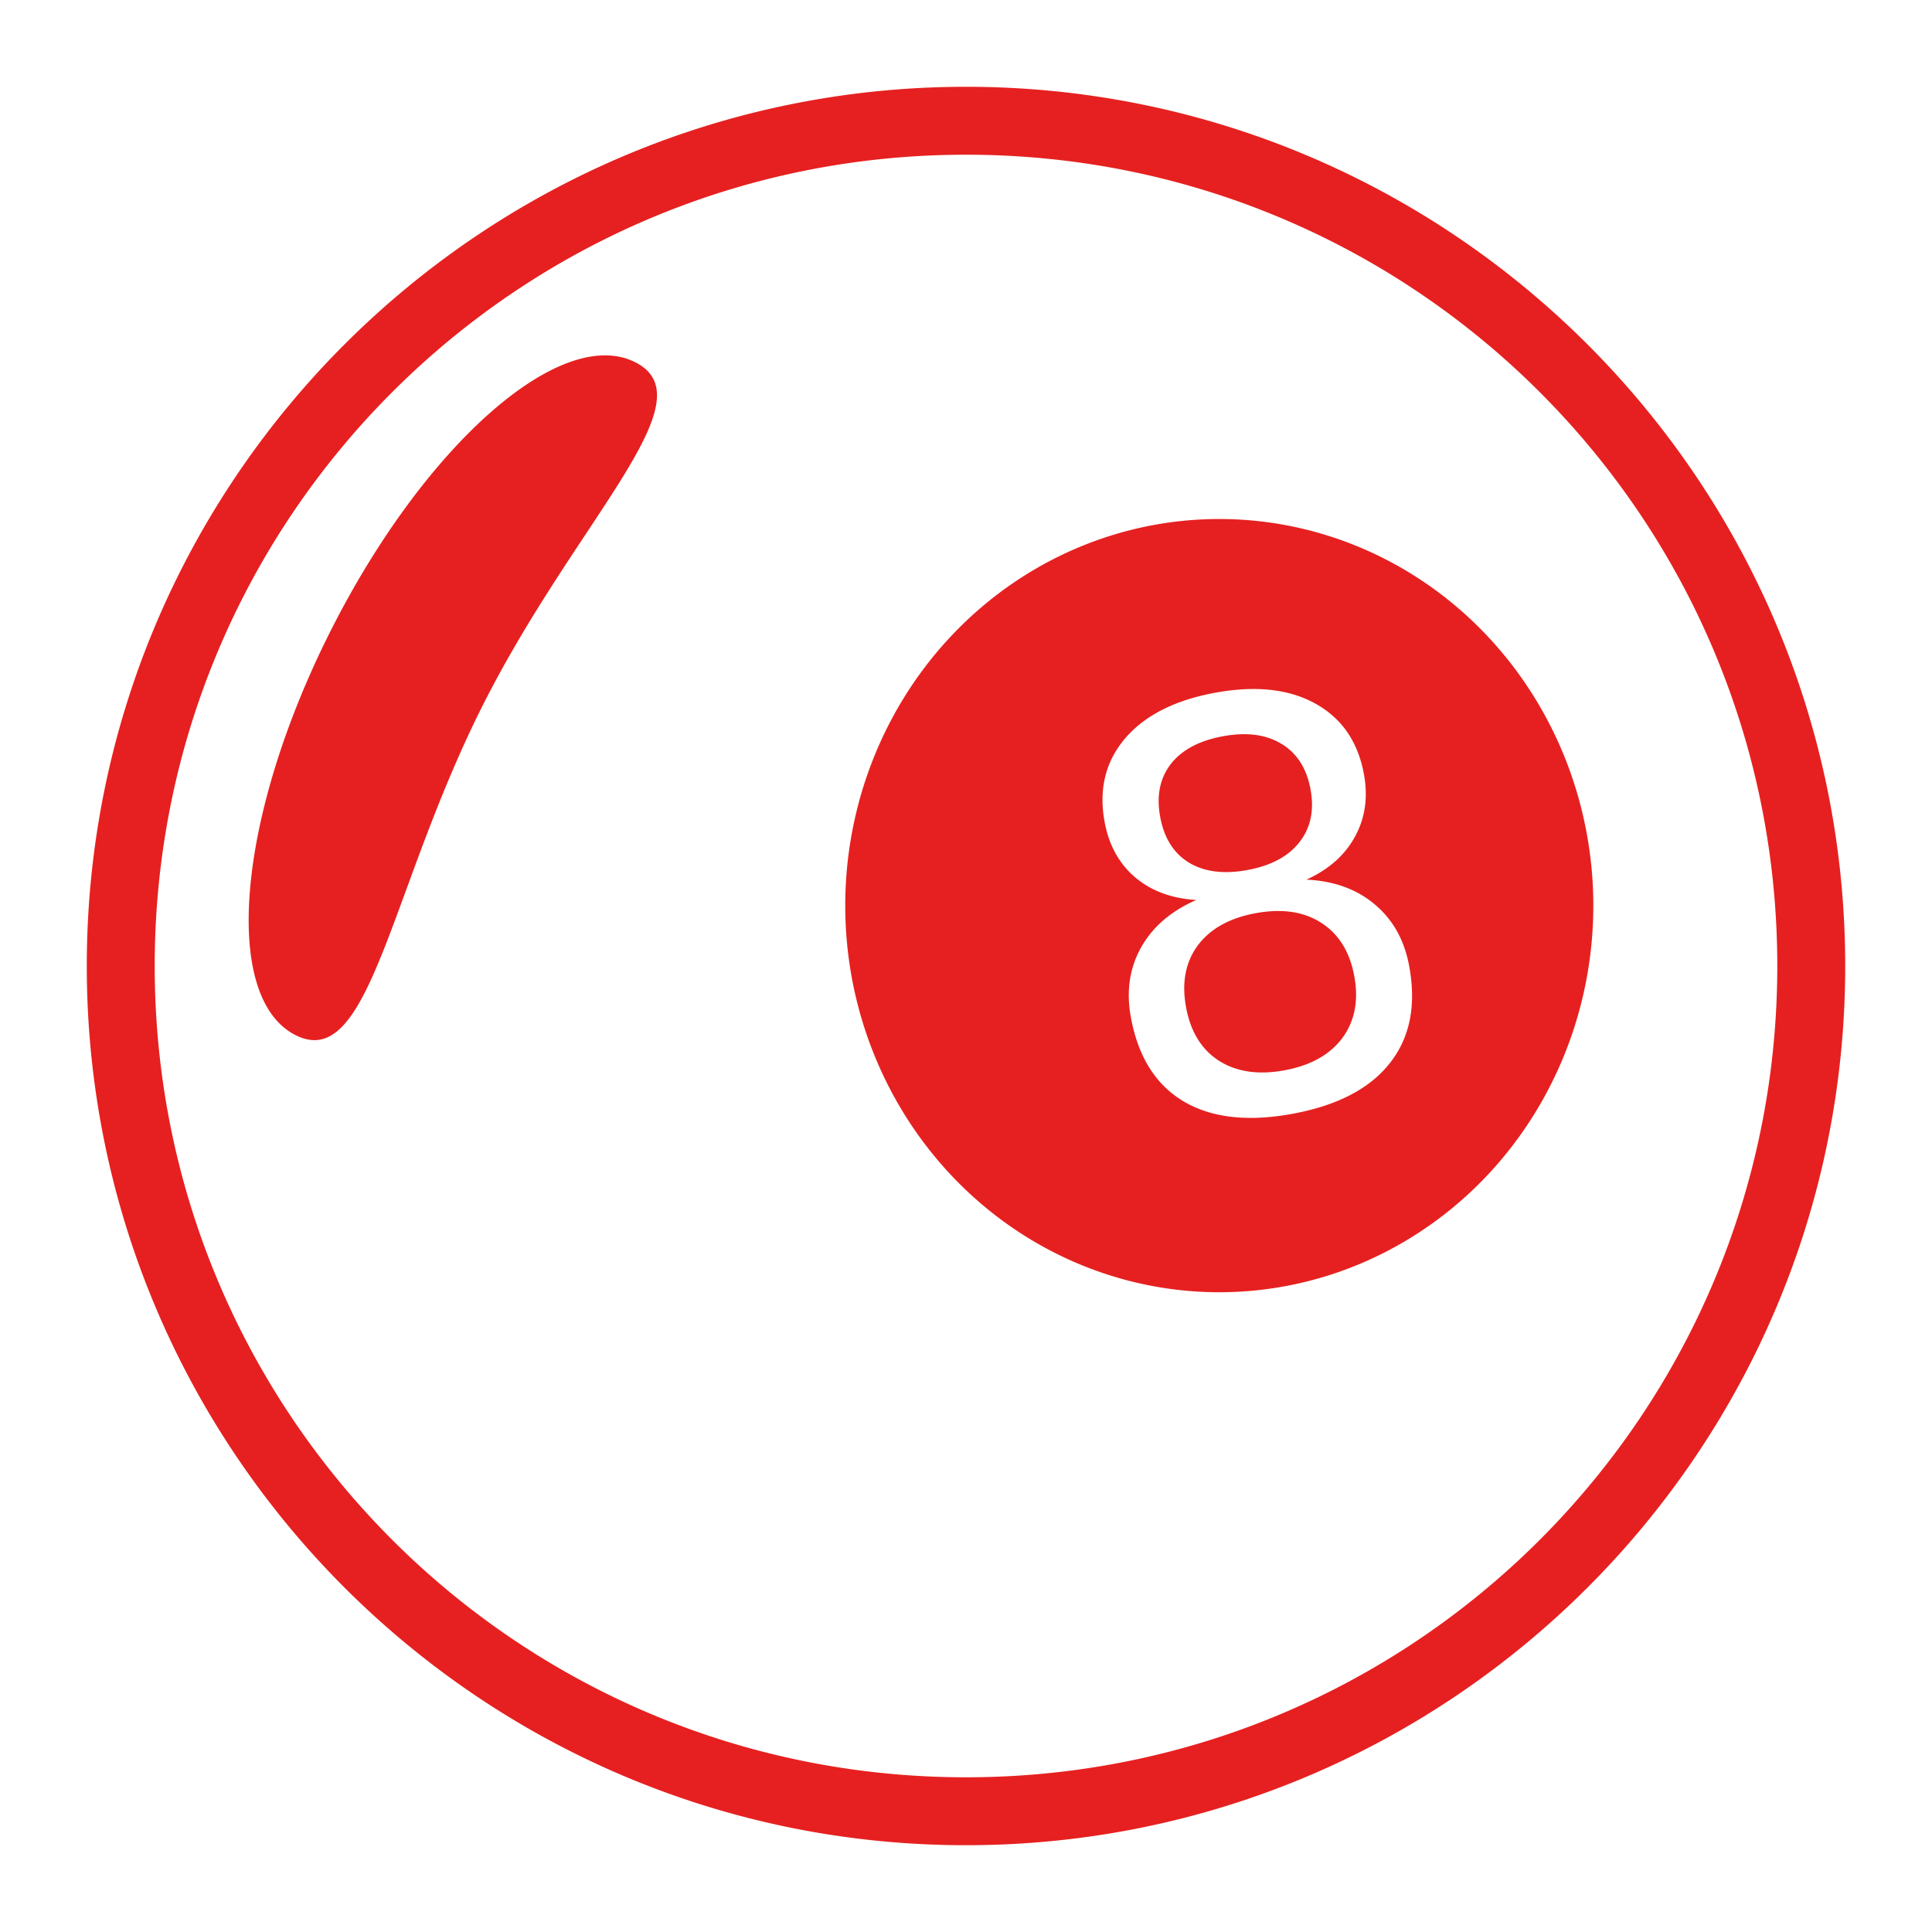 <svg xmlns="http://www.w3.org/2000/svg" width="512" height="512" viewBox="0 0 512 512"><path fill="#e62020" d="M256 23C127.424 23 23 127.424 23 256s104.424 233 233 233s233-104.424 233-233S384.576 23 256 23m0 18c118.848 0 215 96.152 215 215s-96.152 215-215 215S41 374.848 41 256S137.152 41 256 41m-95.768 53.18c-20.468.103-50.85 29.877-72.595 72.966c-24.85 49.246-29.006 97.236-9.283 107.188s24.796-38.29 49.646-87.535c24.85-49.247 60.066-80.848 40.344-90.8c-2.466-1.244-5.188-1.835-8.112-1.82zm162.89 43.363A99.123 102.456 0 0 0 224 240a99.123 102.456 0 0 0 99.123 102.457A99.123 102.456 0 0 0 422.246 240a99.123 102.456 0 0 0-99.123-102.457zm8.32 45.057q9.856-.155 17.095 3.834q10.53 5.8 12.912 18.693q1.7 9.22-2.374 16.6q-4.002 7.366-12.867 11.388q10.966.507 18.116 6.56q7.223 6.04 9.125 16.34q2.887 15.629-5.15 25.753q-7.964 10.11-25.753 13.396q-17.79 3.284-28.912-3.303q-11.05-6.598-13.936-22.227q-1.904-10.3 2.687-18.52t14.652-12.61q-9.79-.577-16.23-6.017q-6.373-5.452-8.074-14.672q-2.379-12.891 5.385-22.072q7.837-9.192 23.825-12.144q5.019-.927 9.498-.998zm-2.358 11.98a32 32 0 0 0-5.01.54q-9.435 1.744-13.83 7.396q-4.32 5.64-2.777 13.994q1.542 8.354 7.592 12.078q6.121 3.71 15.557 1.97q9.363-1.73 13.756-7.382q4.466-5.666 2.924-14.022q-1.546-8.355-7.738-12.05q-3.827-2.32-8.92-2.514q-.764-.029-1.556-.01zm9.832 46.848q-2.92-.021-6.184.582q-10.371 1.914-15.326 8.564q-4.881 6.636-3.086 16.36t8.725 14.18q7.003 4.439 17.373 2.525q10.371-1.917 15.326-8.566q4.94-6.722 3.158-16.373q-1.794-9.721-8.797-14.165q-4.764-3.062-11.19-3.107z"/></svg>